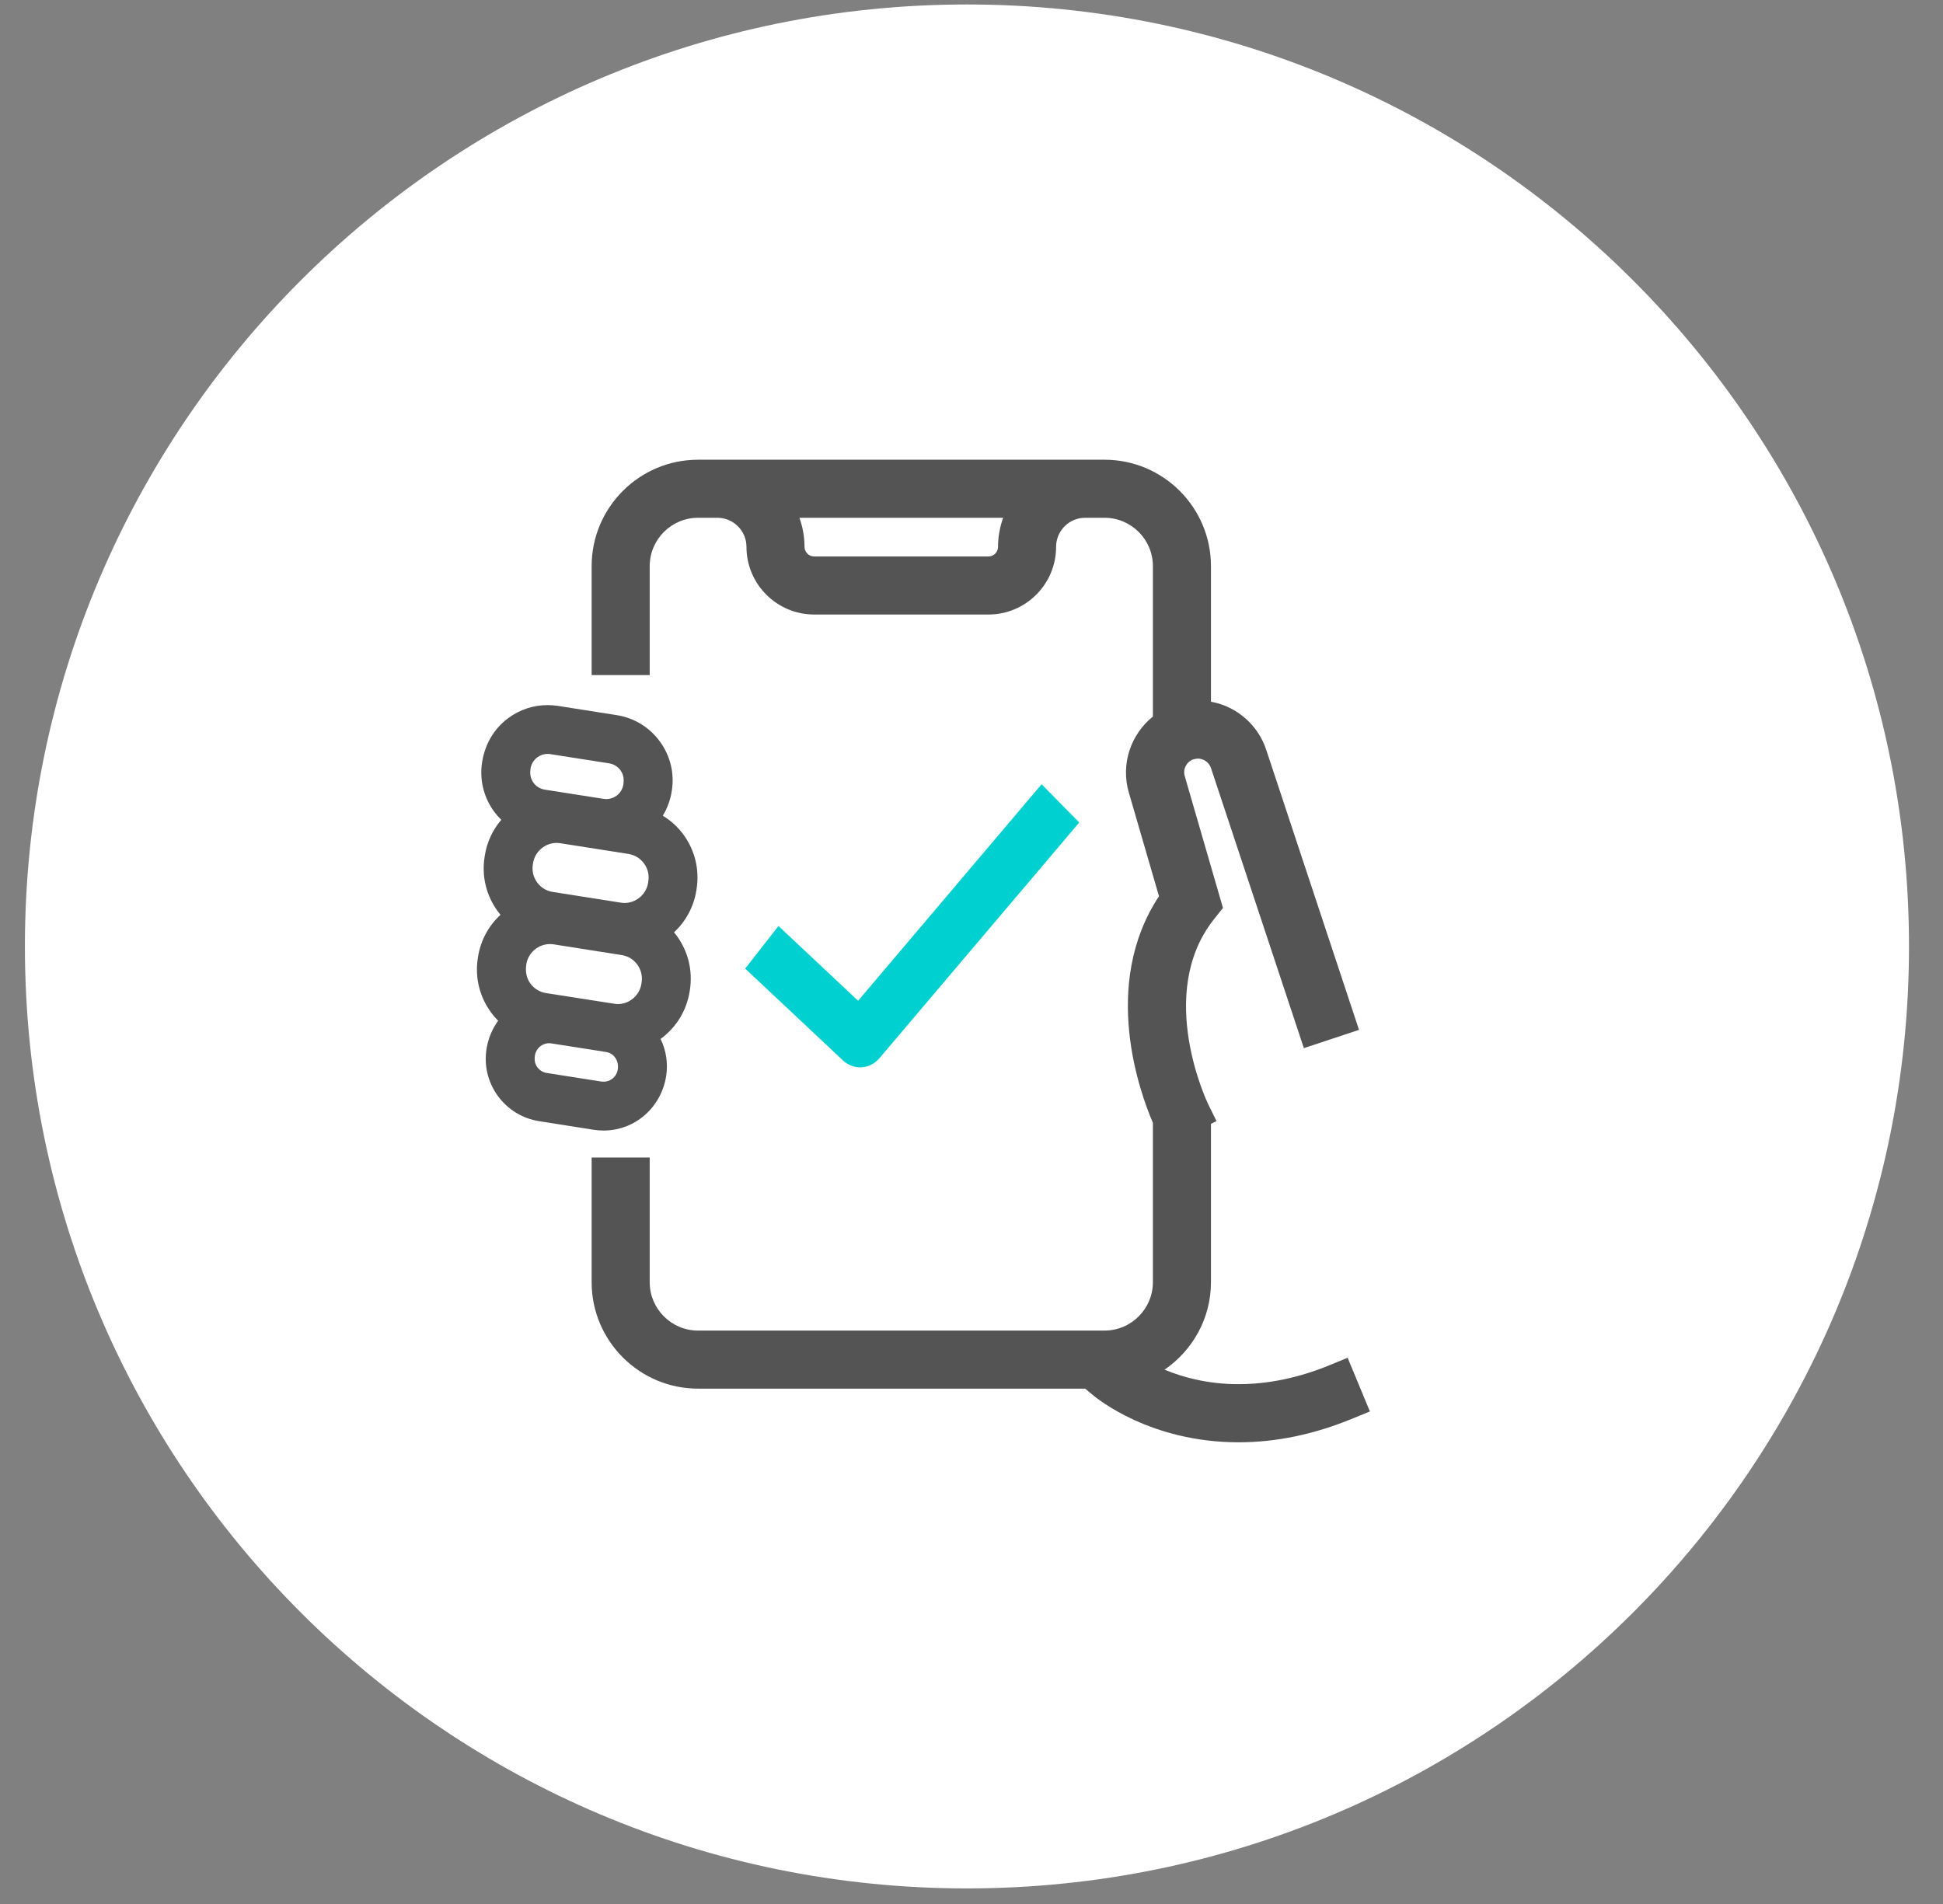 <svg width="50" height="49" viewBox="0 0 50 49" fill="none" xmlns="http://www.w3.org/2000/svg">
<rect x="0" y="0" width="50" height="49" fill="#808080" stroke="none"/>
<path d="M49.125 24.357C49.125 37.746 38.271 48.599 24.883 48.599C11.494 48.599 0.641 37.746 0.641 24.357C0.641 10.968 11.494 0.115 24.883 0.115C38.271 0.115 49.125 10.968 49.125 24.357Z" fill="white"/>
<path d="M25.683 14.072C25.683 14.21 25.572 14.321 25.434 14.321H20.952C20.815 14.321 20.703 14.21 20.703 14.072C20.703 13.81 20.655 13.559 20.572 13.325H25.814C25.731 13.559 25.683 13.81 25.683 14.072ZM34.679 34.942L34.238 35.124C33.439 35.455 32.643 35.622 31.872 35.622C31.083 35.622 30.442 35.446 29.968 35.249C30.686 34.755 31.162 33.934 31.162 32.998V30.52V29.761V28.922L31.305 28.851L31.094 28.424C31.08 28.396 29.724 25.585 31.231 23.667L31.471 23.366L30.488 19.975C30.434 19.794 30.533 19.603 30.707 19.543C30.757 19.529 30.793 19.523 30.828 19.523C30.88 19.523 30.93 19.535 30.983 19.56C31.068 19.603 31.131 19.675 31.163 19.767L33.553 26.974L34.972 26.504L32.583 19.293C32.426 18.823 32.094 18.442 31.646 18.218C31.491 18.141 31.328 18.09 31.162 18.059V14.57C31.162 13.059 29.934 11.831 28.422 11.831H17.964C16.453 11.831 15.225 13.059 15.225 14.57V17.373H16.719V14.57C16.719 13.884 17.277 13.325 17.964 13.325H18.462C18.874 13.325 19.209 13.661 19.209 14.072C19.209 15.034 19.991 15.815 20.952 15.815H25.434C26.396 15.815 27.177 15.034 27.177 14.072C27.177 13.661 27.512 13.325 27.925 13.325H28.422C29.109 13.325 29.668 13.884 29.668 14.57V18.44C29.103 18.896 28.836 19.655 29.047 20.391L29.825 23.065C28.313 25.352 29.347 28.153 29.668 28.895V29.761V30.52V32.998C29.668 33.684 29.109 34.243 28.422 34.243H17.964C17.277 34.243 16.719 33.684 16.719 32.998V29.789H15.225V32.998C15.225 34.509 16.453 35.737 17.964 35.737H27.926L28.096 35.88C28.244 36.006 29.611 37.118 31.875 37.118C32.842 37.118 33.828 36.912 34.807 36.506L35.252 36.324L34.679 34.942Z" fill="#545454"/>
<path d="M13.828 27.466C13.766 27.381 13.746 27.284 13.766 27.16C13.794 26.982 13.951 26.847 14.13 26.847C14.15 26.847 14.169 26.849 14.188 26.852L15.594 27.073C15.802 27.105 15.932 27.3 15.897 27.526C15.882 27.623 15.829 27.709 15.75 27.767C15.687 27.813 15.611 27.838 15.533 27.838C15.513 27.838 15.493 27.836 15.474 27.834L14.069 27.613C13.971 27.598 13.885 27.545 13.828 27.466ZM13.648 25.311C13.552 25.178 13.513 25.015 13.544 24.816C13.59 24.519 13.852 24.296 14.151 24.296C14.183 24.296 14.215 24.298 14.248 24.303L15.999 24.579C16.161 24.604 16.304 24.691 16.4 24.824C16.497 24.957 16.536 25.119 16.511 25.282L16.505 25.32C16.48 25.482 16.392 25.625 16.259 25.721C16.154 25.799 16.029 25.84 15.9 25.84C15.867 25.84 15.834 25.837 15.802 25.831L14.05 25.557C13.888 25.531 13.745 25.444 13.648 25.311V25.311ZM13.83 19.488C13.908 19.432 13.998 19.402 14.091 19.402C14.116 19.402 14.141 19.404 14.163 19.408L15.675 19.645C15.793 19.664 15.897 19.727 15.967 19.823C16.04 19.924 16.064 20.043 16.041 20.188C16.023 20.306 15.96 20.409 15.864 20.479C15.786 20.535 15.696 20.565 15.603 20.565C15.579 20.565 15.555 20.563 15.531 20.559L14.02 20.322C13.902 20.303 13.798 20.24 13.728 20.144C13.655 20.043 13.63 19.924 13.653 19.779C13.671 19.661 13.735 19.558 13.83 19.488V19.488ZM16.573 22.222C16.671 22.355 16.71 22.517 16.684 22.68L16.678 22.718C16.653 22.88 16.565 23.023 16.432 23.119C16.326 23.196 16.201 23.238 16.072 23.238C16.039 23.238 16.007 23.235 15.975 23.23L14.223 22.954C14.061 22.929 13.918 22.842 13.822 22.709C13.725 22.576 13.686 22.413 13.711 22.251L13.717 22.213C13.764 21.917 14.024 21.693 14.323 21.693C14.356 21.693 14.388 21.696 14.421 21.701L16.171 21.976C16.334 22.002 16.477 22.089 16.573 22.222ZM15.532 29.095C16.337 29.095 17.015 28.505 17.143 27.691C17.194 27.364 17.142 27.032 16.999 26.737V26.737C17.403 26.442 17.669 26.008 17.747 25.514L17.753 25.477C17.83 24.983 17.71 24.488 17.416 24.084C17.393 24.053 17.37 24.023 17.345 23.993C17.652 23.709 17.853 23.332 17.92 22.913L17.926 22.875C18.003 22.381 17.884 21.886 17.59 21.483C17.445 21.284 17.264 21.118 17.056 20.993C17.173 20.8 17.252 20.584 17.288 20.35C17.359 19.901 17.25 19.451 16.982 19.084C16.715 18.717 16.32 18.475 15.87 18.404L14.356 18.166C14.268 18.153 14.18 18.146 14.092 18.146C13.73 18.146 13.384 18.259 13.091 18.472C12.718 18.744 12.482 19.14 12.406 19.616C12.336 20.065 12.445 20.515 12.713 20.884C12.769 20.96 12.832 21.032 12.9 21.098C12.677 21.358 12.53 21.673 12.476 22.018L12.47 22.056C12.392 22.55 12.512 23.044 12.806 23.449C12.83 23.481 12.854 23.513 12.88 23.543C12.573 23.825 12.368 24.201 12.301 24.626L12.296 24.658C12.219 25.152 12.338 25.647 12.633 26.05C12.689 26.128 12.752 26.201 12.819 26.269C12.665 26.481 12.562 26.729 12.52 26.995C12.452 27.424 12.556 27.854 12.812 28.205C13.068 28.556 13.445 28.786 13.874 28.854L15.278 29.075C15.364 29.088 15.448 29.095 15.532 29.095Z" fill="#545454"/>
<path d="M26.804 20.183L22.082 25.755L20.033 23.831L19.176 24.927L21.693 27.291C21.816 27.406 21.972 27.469 22.134 27.469C22.322 27.469 22.503 27.383 22.632 27.232L27.773 21.167L26.804 20.183Z" fill="#00D0D0"/>
</svg>
